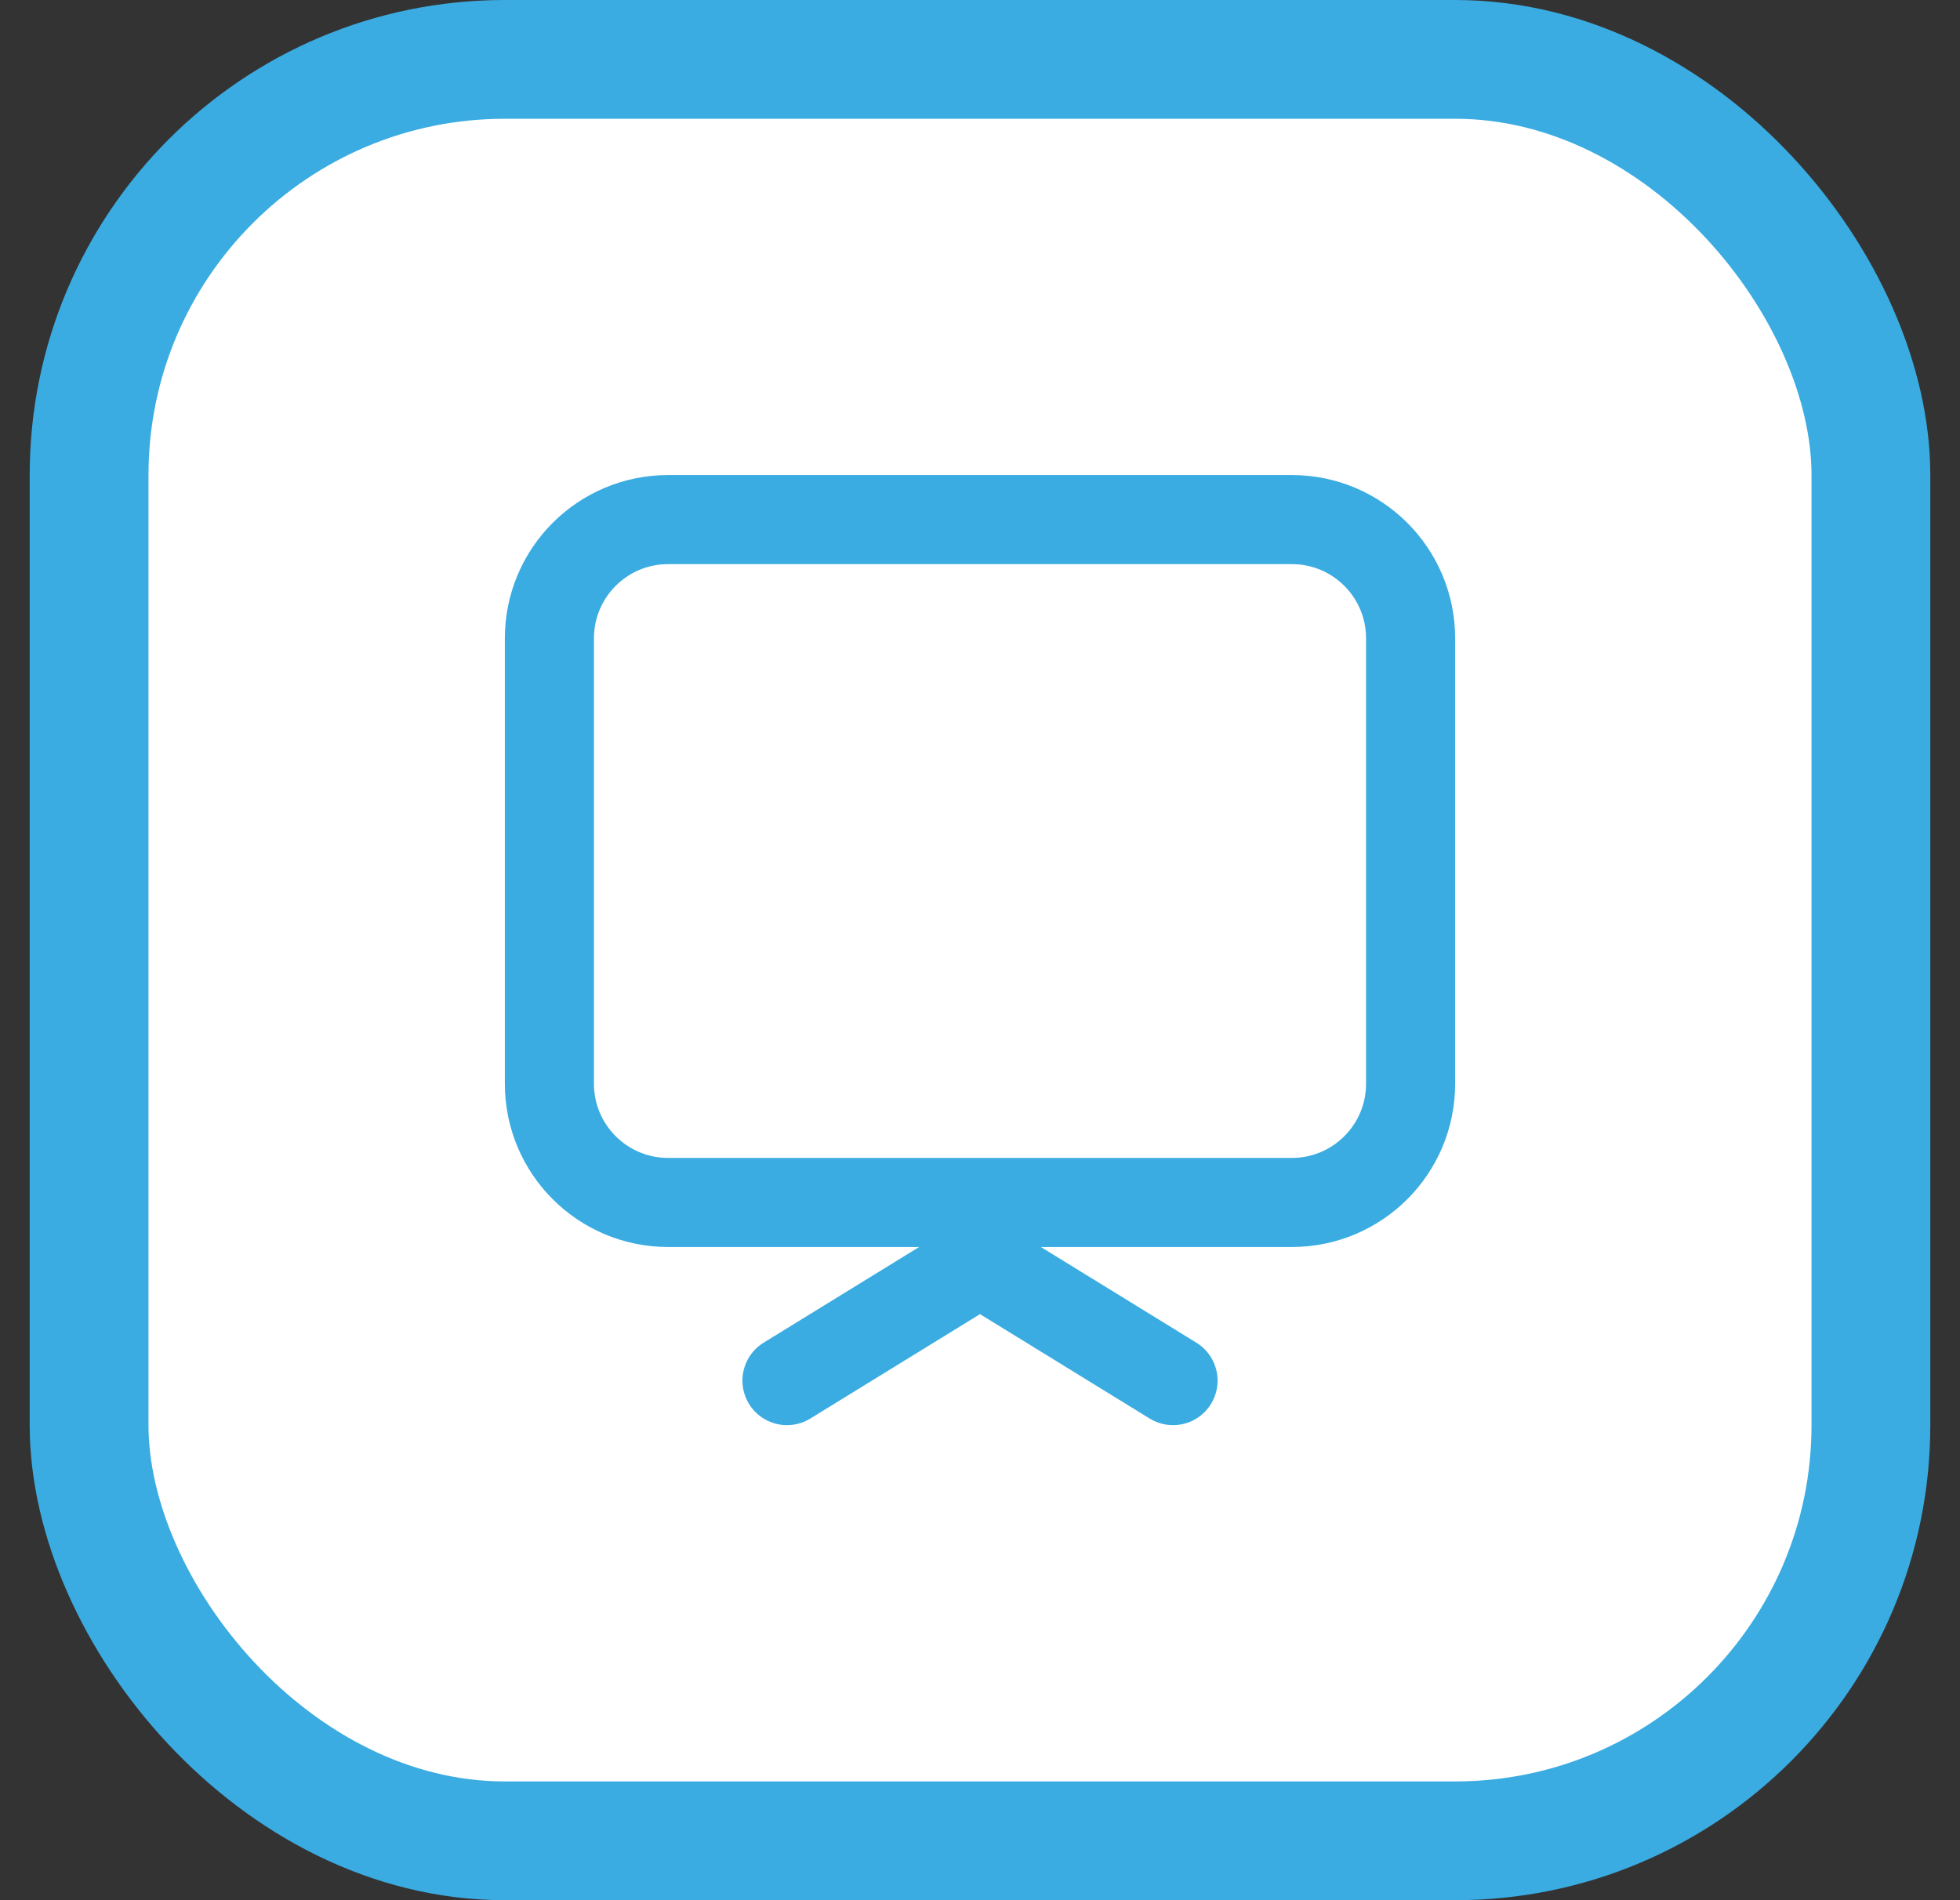 <svg width="33" height="32" viewBox="0 0 33 32" fill="none" xmlns="http://www.w3.org/2000/svg">
<rect x="0" y="0" width="33" height="32" fill="#333333" stroke="none"/>
<rect x="1.5" y="1" width="30" height="30" rx="7" fill="white"/>
<path d="M9.25 10.75C9.25 9.645 10.145 8.75 11.25 8.75H21.75C22.855 8.75 23.75 9.645 23.75 10.75V18.25C23.75 19.355 22.855 20.25 21.75 20.25H11.25C10.145 20.25 9.25 19.355 9.25 18.25V10.75Z" stroke="#3AACE2" stroke-width="1.5" stroke-linecap="round" stroke-linejoin="round"/>
<path d="M19.75 23.25L16.5 21.25L13.25 23.25" stroke="#3AACE2" stroke-width="1.5" stroke-linecap="round" stroke-linejoin="round"/>
<rect x="1.5" y="1" width="30" height="30" rx="7" stroke="#3AACE2" stroke-width="2"/>
</svg>
